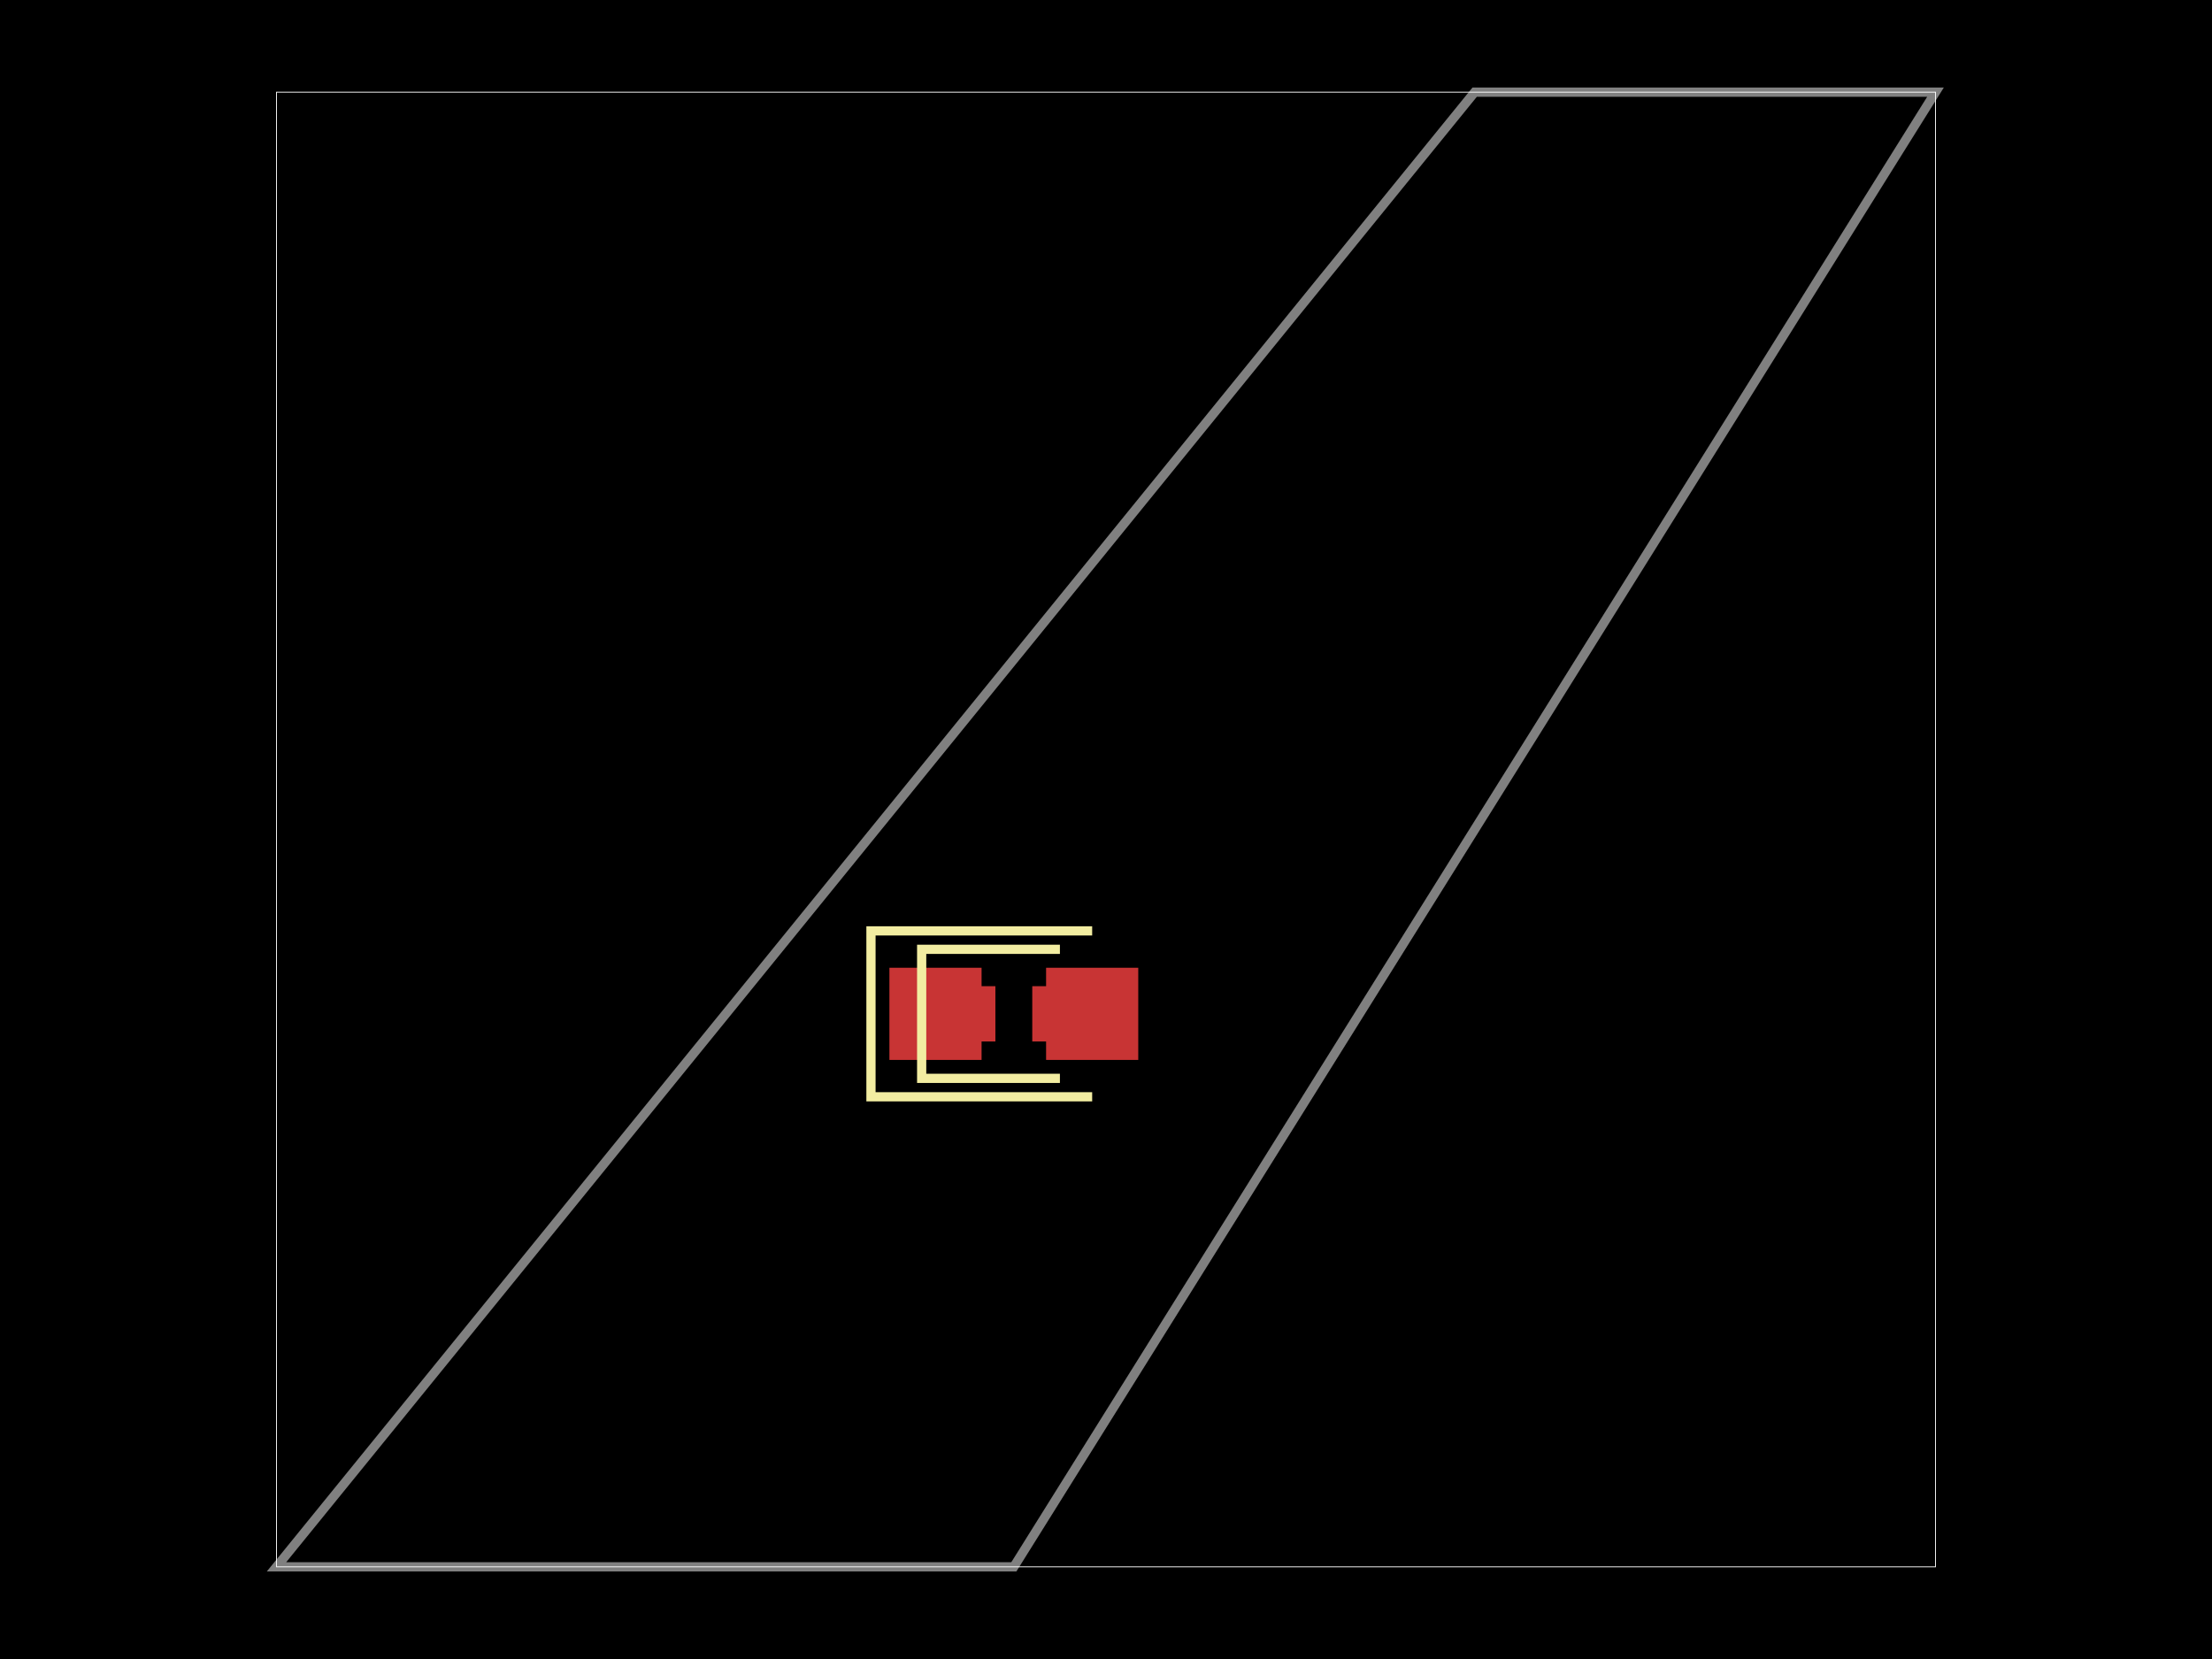 <svg xmlns="http://www.w3.org/2000/svg" width="800" height="600"><style>
              .boundary { fill: #000; }
              .pcb-board { fill: none; }
              .pcb-trace { fill: none; }
              .pcb-hole-outer { fill: rgb(200, 52, 52); }
              .pcb-hole-inner { fill: rgb(255, 38, 226); }
              .pcb-pad { }
              .pcb-boundary { fill: none; stroke: #fff; stroke-width: 0.3; }
              .pcb-silkscreen { fill: none; }
              .pcb-silkscreen-top { stroke: #f2eda1; }
              .pcb-silkscreen-bottom { stroke: #f2eda1; }
              .pcb-silkscreen-text { fill: #f2eda1; }
            </style><rect class="boundary" x="0" y="0" width="800" height="600"/><rect class="pcb-boundary" x="100" y="33.333" width="600" height="533.333"/><path class="pcb-board" d="M 100 566.667 L 366.667 566.667 L 700 33.333 L 533.333 33.333 Z" stroke="rgba(255, 255, 255, 0.5)" stroke-width="3.333"/><g transform="translate(366.667, 366.667) rotate(0) scale(1, -1)"><rect class="pcb-component" x="-26.667" y="-10" width="53.333" height="20"/><rect class="pcb-component-outline" x="-26.667" y="-10" width="53.333" height="20"/></g><g transform="translate(366.667, 366.667) rotate(0) scale(1, -1)"><rect class="pcb-component" x="-45" y="-16.667" width="90" height="33.333"/><rect class="pcb-component-outline" x="-45" y="-16.667" width="90" height="33.333"/></g><rect class="pcb-pad" fill="rgb(200, 52, 52)" x="340" y="356.667" width="20" height="20"/><rect class="pcb-pad" fill="rgb(200, 52, 52)" x="373.333" y="356.667" width="20" height="20"/><rect class="pcb-pad" fill="rgb(200, 52, 52)" x="321.667" y="350" width="33.333" height="33.333"/><rect class="pcb-pad" fill="rgb(200, 52, 52)" x="378.333" y="350" width="33.333" height="33.333"/><path class="pcb-silkscreen pcb-silkscreen-top" d="M 383.333 343.333 L 333.333 343.333 L 333.333 390 L 383.333 390" stroke-width="3.333" data-pcb-component-id="pcb_component_0" data-pcb-silkscreen-path-id="pcb_silkscreen_path_0"/><path class="pcb-silkscreen pcb-silkscreen-top" d="M 395 336.667 L 315 336.667 L 315 396.667 L 395 396.667" stroke-width="3.333" data-pcb-component-id="pcb_component_1" data-pcb-silkscreen-path-id="pcb_silkscreen_path_1"/></svg>